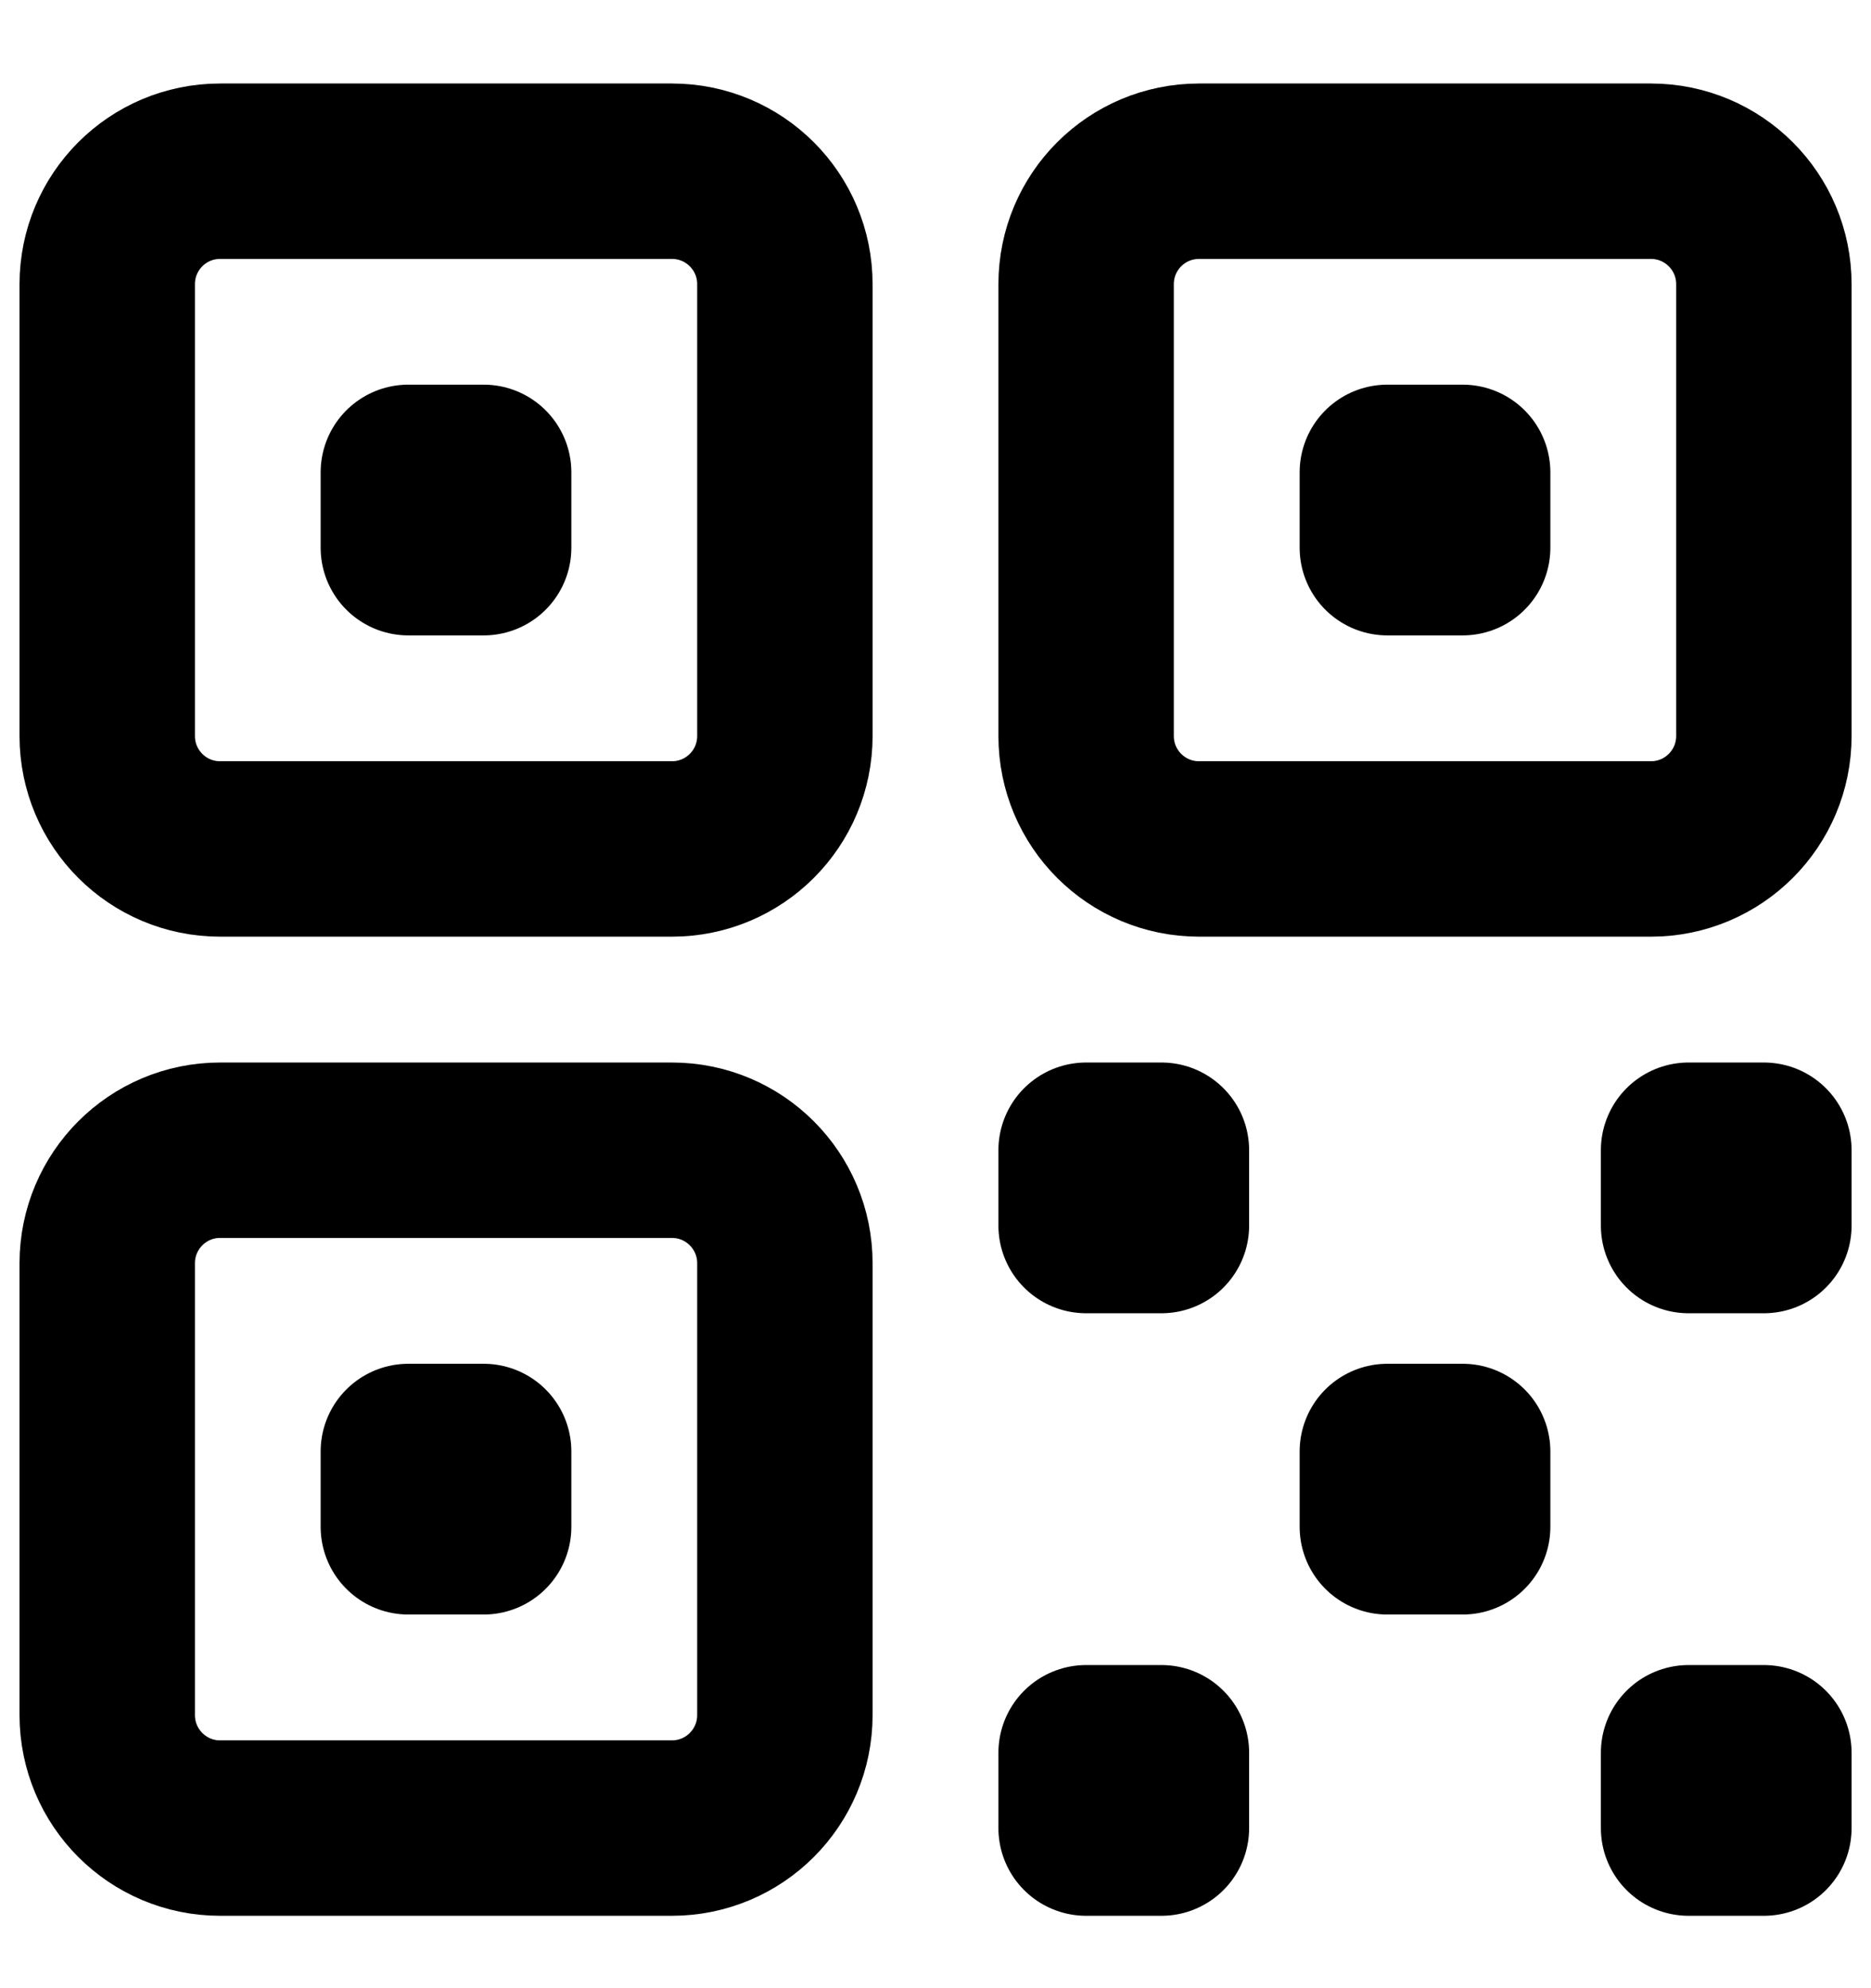 <svg width="16" height="17" viewBox="0 0 16 17" fill="none" xmlns="http://www.w3.org/2000/svg">
<g clip-path="url(#clip0_1243_5069)">
<path d="M0.917 2.43C0.917 1.896 1.349 1.464 1.882 1.464H5.746C6.28 1.464 6.712 1.896 6.712 2.43V6.293C6.712 6.827 6.28 7.259 5.746 7.259H1.882C1.349 7.259 0.917 6.827 0.917 6.293V2.43Z" stroke="black" stroke-width="1.5" stroke-linecap="round" stroke-linejoin="round"/>
<path d="M0.917 10.801C0.917 10.268 1.349 9.835 1.882 9.835H5.746C6.28 9.835 6.712 10.268 6.712 10.801V14.665C6.712 15.198 6.28 15.631 5.746 15.631H1.882C1.349 15.631 0.917 15.198 0.917 14.665V10.801Z" stroke="black" stroke-width="1.5" stroke-linecap="round" stroke-linejoin="round"/>
<path d="M9.288 2.43C9.288 1.896 9.72 1.464 10.254 1.464H14.118C14.651 1.464 15.084 1.896 15.084 2.43V6.293C15.084 6.827 14.651 7.259 14.118 7.259H10.254C9.72 7.259 9.288 6.827 9.288 6.293V2.43Z" stroke="black" stroke-width="1.5" stroke-linecap="round" stroke-linejoin="round"/>
<path d="M3.492 4.039H4.136V4.683H3.492V4.039Z" stroke="black" stroke-width="1.5" stroke-linecap="round" stroke-linejoin="round"/>
<path d="M3.492 12.411H4.136V13.055H3.492V12.411Z" stroke="black" stroke-width="1.5" stroke-linecap="round" stroke-linejoin="round"/>
<path d="M11.864 4.039H12.508V4.683H11.864V4.039Z" stroke="black" stroke-width="1.5" stroke-linecap="round" stroke-linejoin="round"/>
<path d="M9.288 9.835H9.932V10.479H9.288V9.835Z" stroke="black" stroke-width="1.5" stroke-linecap="round" stroke-linejoin="round"/>
<path d="M9.288 14.987H9.932V15.631H9.288V14.987Z" stroke="black" stroke-width="1.5" stroke-linecap="round" stroke-linejoin="round"/>
<path d="M14.44 9.835H15.084V10.479H14.44V9.835Z" stroke="black" stroke-width="1.5" stroke-linecap="round" stroke-linejoin="round"/>
<path d="M14.44 14.987H15.084V15.631H14.44V14.987Z" stroke="black" stroke-width="1.5" stroke-linecap="round" stroke-linejoin="round"/>
<path d="M11.864 12.411H12.508V13.055H11.864V12.411Z" stroke="black" stroke-width="1.5" stroke-linecap="round" stroke-linejoin="round"/>
</g>
<defs>
<clipPath id="clip0_1243_5069">
<rect width="16" height="16" fill="white" transform="translate(0 0.547)"/>
</clipPath>
</defs>
</svg>
